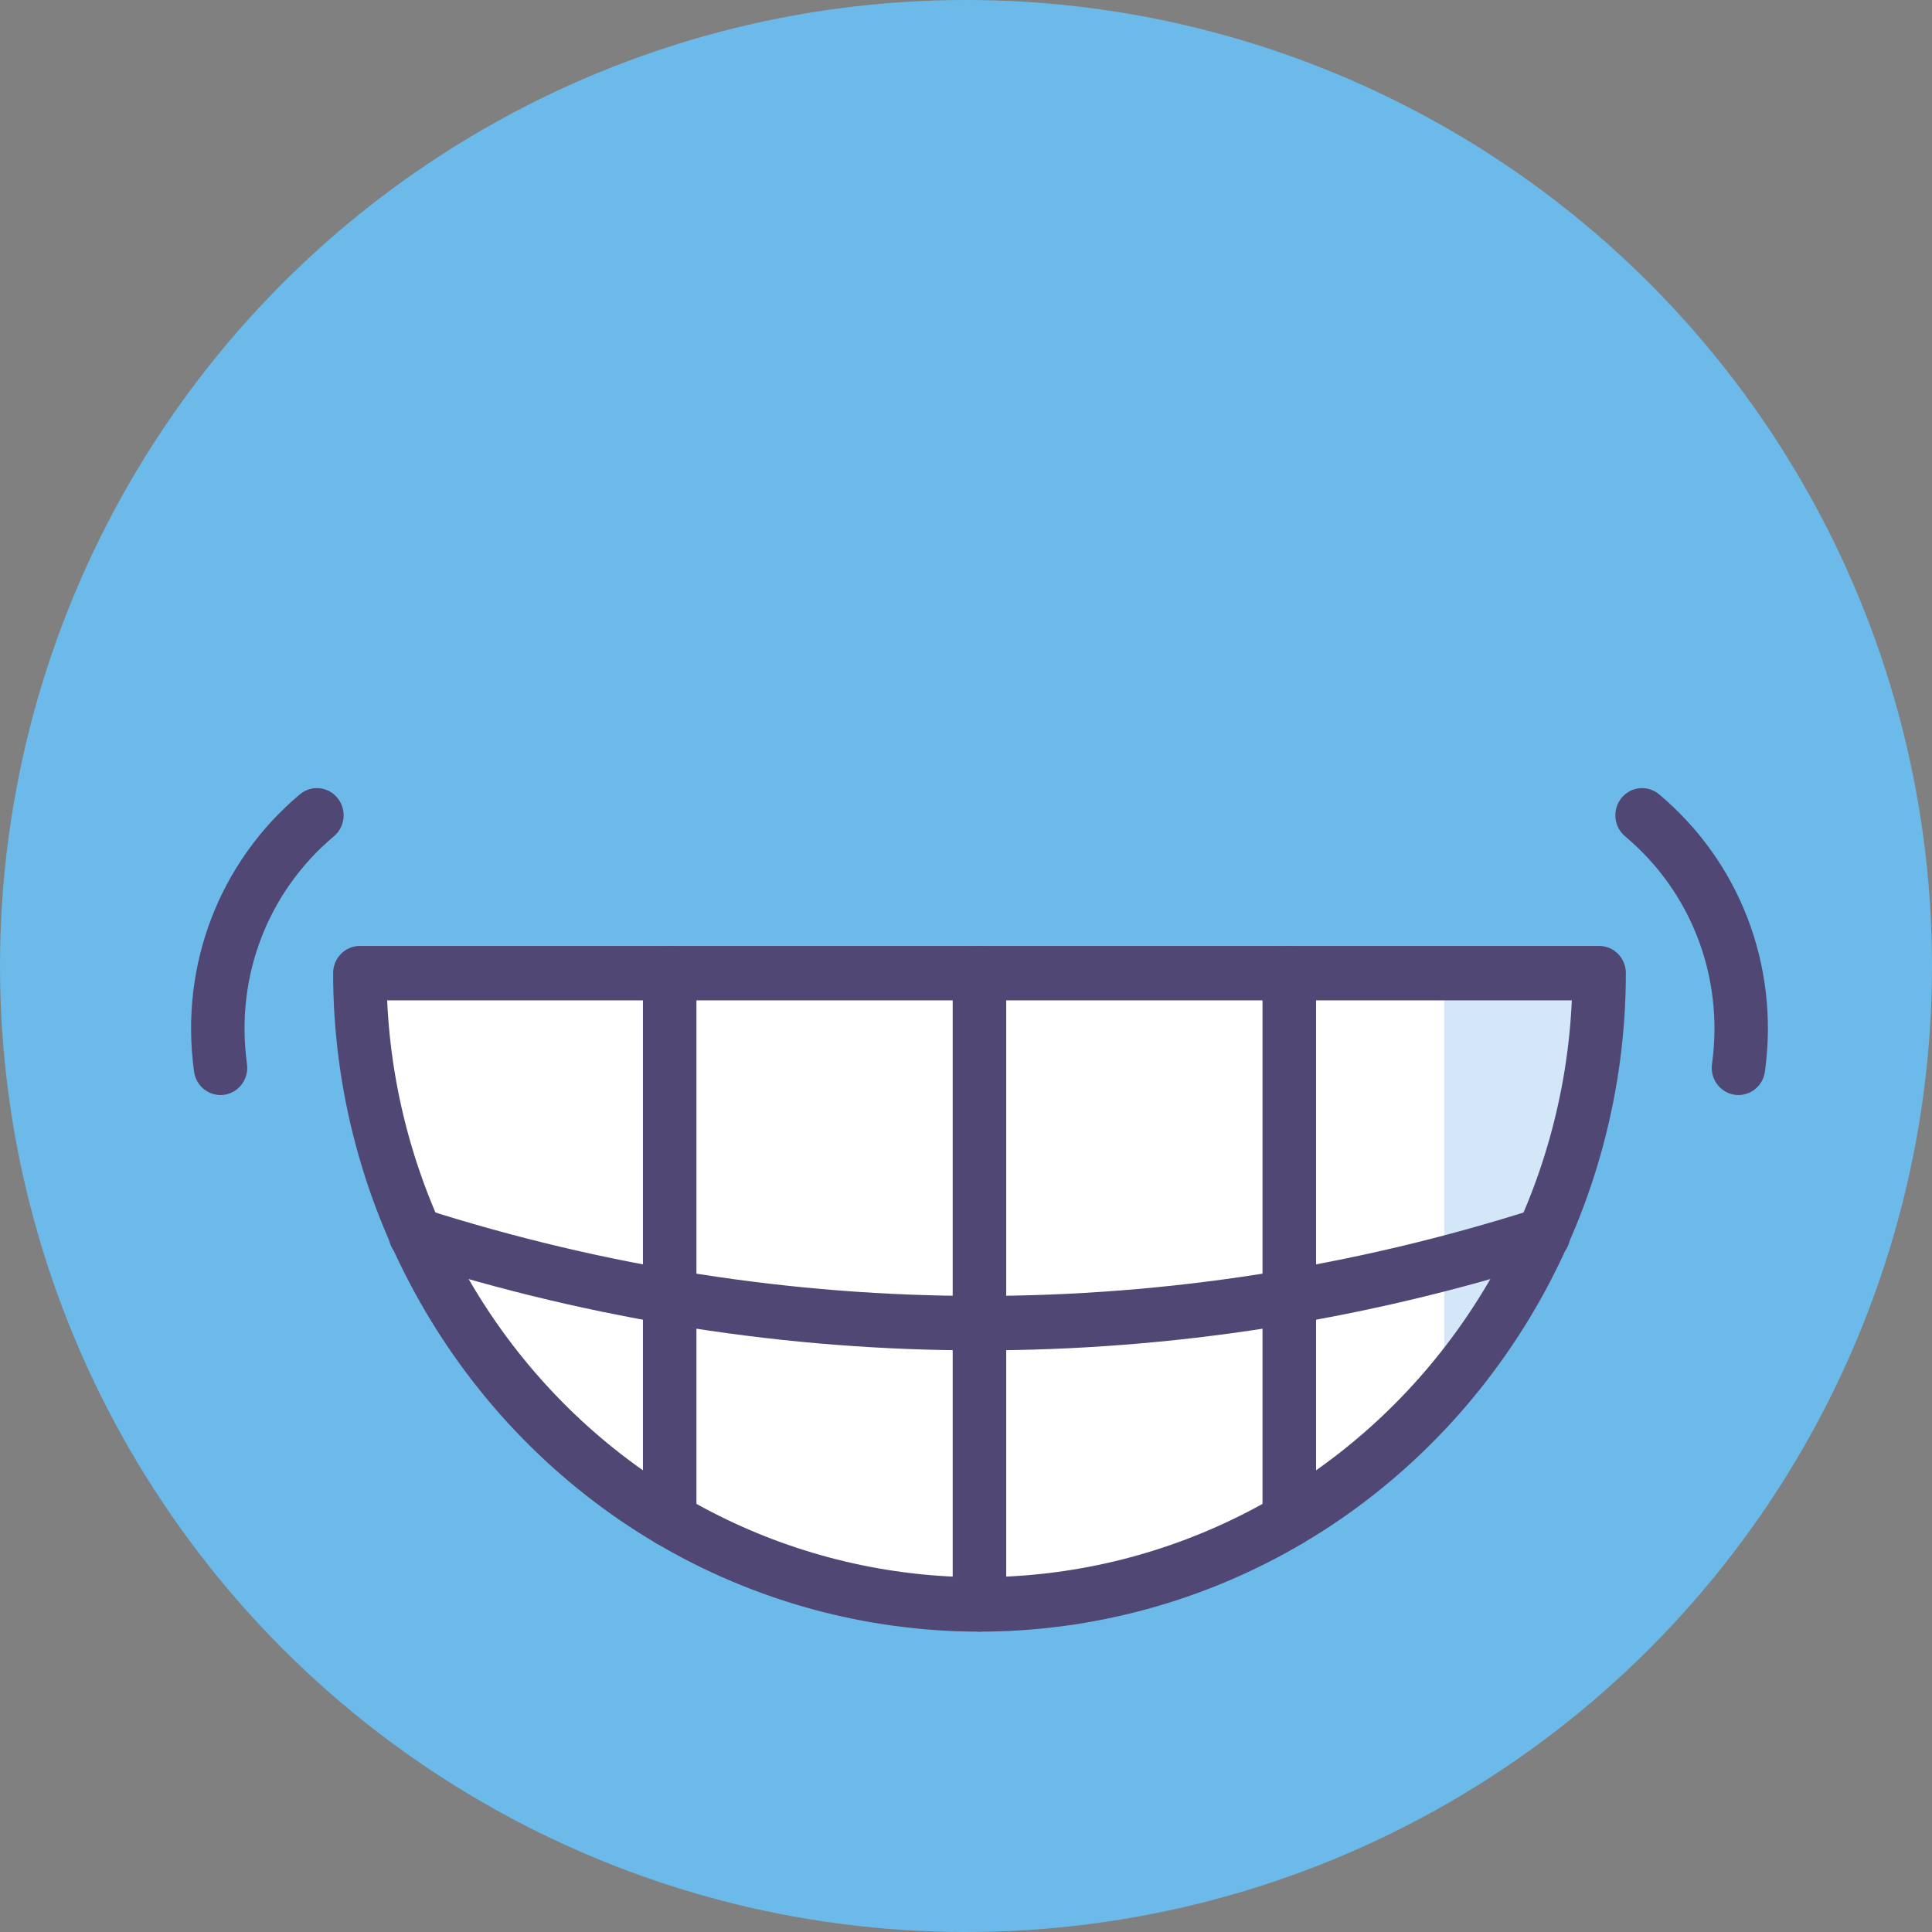 <svg width="91" height="91" viewBox="0 0 91 91" fill="none" xmlns="http://www.w3.org/2000/svg">
<rect x="0" y="0" width="91" height="91" fill="#808080" stroke="none"/>
<circle cx="45.5" cy="45.5" r="45.5" fill="#6BBAE9"/>
<path d="M60.729 71.583C69.45 66.441 75.322 56.841 75.322 45.837H60.729V71.583Z" fill="white"/>
<path d="M68.025 65.493C72.565 60.254 75.322 53.375 75.322 45.837H68.025V65.493Z" fill="#D4E7F8"/>
<path d="M31.542 71.583V45.837H16.949C16.949 56.84 22.82 66.441 31.542 71.583Z" fill="white"/>
<path d="M31.542 45.837V71.583C35.836 74.115 40.817 75.571 46.135 75.571V45.837H31.542Z" fill="white"/>
<path d="M60.729 45.837H46.136V75.571C51.454 75.571 56.435 74.115 60.729 71.583V45.837Z" fill="white"/>
<path d="M46.135 63.605C37.069 63.605 28.002 62.196 19.188 59.378C18.525 59.166 18.156 58.447 18.364 57.771C18.573 57.096 19.28 56.721 19.941 56.932C37.077 62.411 55.193 62.411 72.33 56.932C72.991 56.72 73.699 57.096 73.907 57.771C74.115 58.447 73.746 59.166 73.083 59.378C64.268 62.196 55.202 63.605 46.135 63.605Z" fill="#504774"/>
<path d="M31.542 72.865C31.325 72.865 31.107 72.808 30.912 72.693C21.523 67.157 15.691 56.866 15.691 45.837C15.691 45.129 16.254 44.555 16.949 44.555H31.542C32.237 44.555 32.8 45.129 32.8 45.837V71.583C32.8 72.041 32.56 72.465 32.171 72.694C31.976 72.808 31.759 72.865 31.542 72.865ZM18.236 47.118C18.633 55.99 23.127 64.213 30.284 69.255V47.118H18.236Z" fill="#504774"/>
<path d="M46.135 76.852C40.792 76.852 35.528 75.414 30.912 72.692C30.523 72.463 30.284 72.04 30.284 71.583V45.837C30.284 45.129 30.847 44.555 31.542 44.555H46.135C46.83 44.555 47.393 45.129 47.393 45.837V75.571C47.393 76.279 46.83 76.852 46.135 76.852ZM32.8 70.833C36.513 72.892 40.651 74.066 44.877 74.26V47.118H32.8V70.833Z" fill="#504774"/>
<path d="M46.135 76.852C45.441 76.852 44.877 76.279 44.877 75.571V45.837C44.877 45.129 45.441 44.555 46.135 44.555H60.729C61.424 44.555 61.987 45.129 61.987 45.837V71.583C61.987 72.041 61.748 72.463 61.359 72.693C56.743 75.414 51.478 76.852 46.135 76.852ZM47.394 47.118V74.26C51.62 74.065 55.758 72.892 59.471 70.833V47.118H47.394Z" fill="#504774"/>
<path d="M60.729 72.865C60.512 72.865 60.295 72.808 60.1 72.694C59.711 72.465 59.471 72.042 59.471 71.583V45.837C59.471 45.129 60.034 44.555 60.729 44.555H75.322C76.017 44.555 76.58 45.129 76.58 45.837C76.58 56.866 70.748 67.157 61.359 72.692C61.164 72.807 60.946 72.865 60.729 72.865ZM61.987 47.118V69.255C69.144 64.213 73.638 55.99 74.035 47.118H61.987Z" fill="#504774"/>
<path d="M10.385 51.578C9.764 51.578 9.224 51.111 9.14 50.466L9.132 50.407C8.469 45.453 10.336 40.594 14.127 37.413C14.663 36.963 15.456 37.042 15.898 37.588C16.34 38.134 16.263 38.942 15.727 39.392C12.614 42.004 11.08 45.993 11.626 50.064L11.634 50.126C11.726 50.828 11.242 51.473 10.554 51.567C10.497 51.575 10.441 51.578 10.385 51.578Z" fill="#504774"/>
<path d="M81.886 51.578C81.83 51.578 81.774 51.575 81.718 51.567C81.028 51.473 80.545 50.828 80.637 50.126L80.645 50.067C81.191 45.993 79.658 42.004 76.544 39.392C76.008 38.942 75.931 38.135 76.373 37.588C76.814 37.042 77.608 36.964 78.144 37.413C81.936 40.594 83.802 45.453 83.139 50.41L83.132 50.466C83.046 51.111 82.506 51.578 81.886 51.578Z" fill="#504774"/>
</svg>
